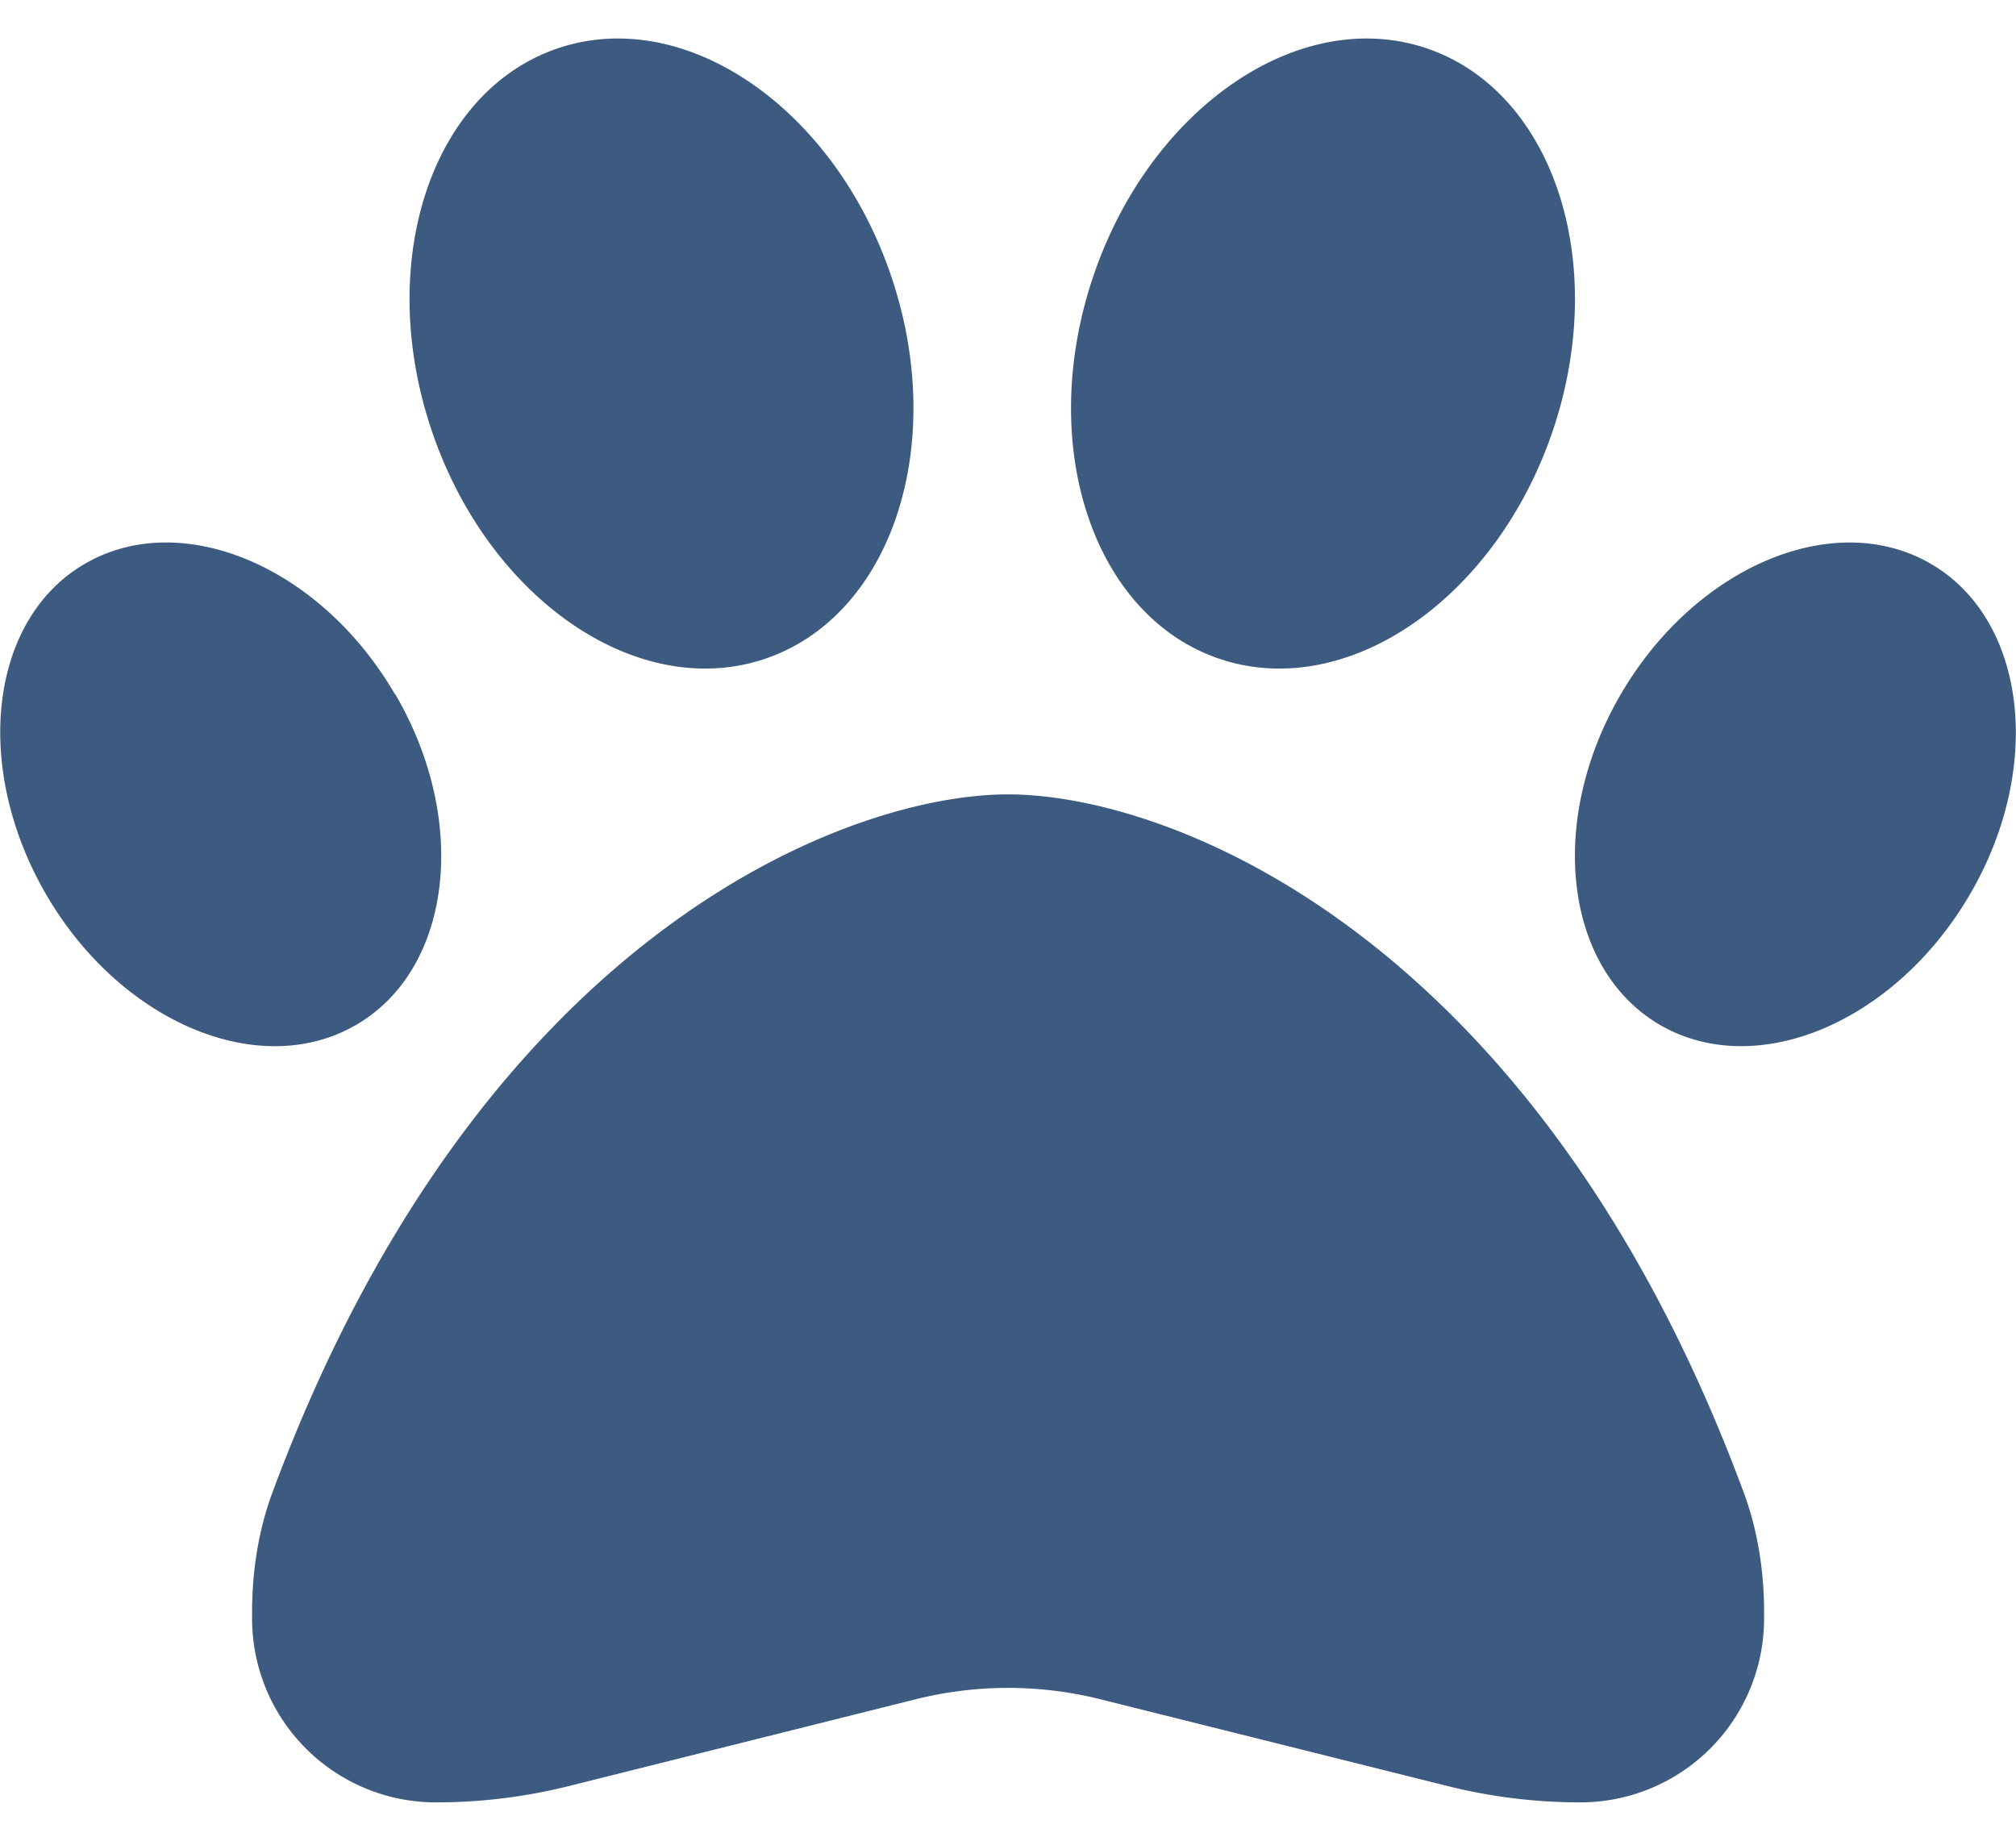 <svg xmlns="http://www.w3.org/2000/svg" width="23" height="21" fill="none" viewBox="0 0 23 21">
  <path fill="#3D5A80" d="M10.175 3.173c.642 1.927-.014 3.873-1.465 4.349-1.45.476-3.149-.701-3.791-2.628-.642-1.927.013-3.873 1.464-4.349s3.15.701 3.792 2.628ZM4.51 7.921c.85 1.456.643 3.15-.458 3.778-1.1.63-2.682-.04-3.526-1.495-.845-1.456-.647-3.15.453-3.778 1.1-.63 2.682.04 3.527 1.495h.004Zm-1.4 9.102c2.354-6.348 6.536-7.96 8.391-7.96 1.855 0 6.038 1.612 8.391 7.96.162.435.234.903.234 1.37v.072a2.097 2.097 0 0 1-2.098 2.098 6.237 6.237 0 0 1-1.527-.19l-3.953-.988a4.343 4.343 0 0 0-2.094 0l-3.953.989a6.238 6.238 0 0 1-1.527.189 2.097 2.097 0 0 1-2.098-2.098v-.072c0-.467.072-.935.234-1.37Zm15.839-5.324c-1.1-.629-1.307-2.322-.458-3.778.849-1.455 2.426-2.124 3.526-1.495 1.1.628 1.307 2.322.458 3.777-.849 1.456-2.425 2.125-3.526 1.496ZM13.93 7.522c-1.45-.476-2.107-2.422-1.464-4.349.642-1.927 2.34-3.104 3.791-2.628s2.107 2.422 1.465 4.349c-.643 1.927-2.34 3.104-3.792 2.628Z"/>
</svg>
